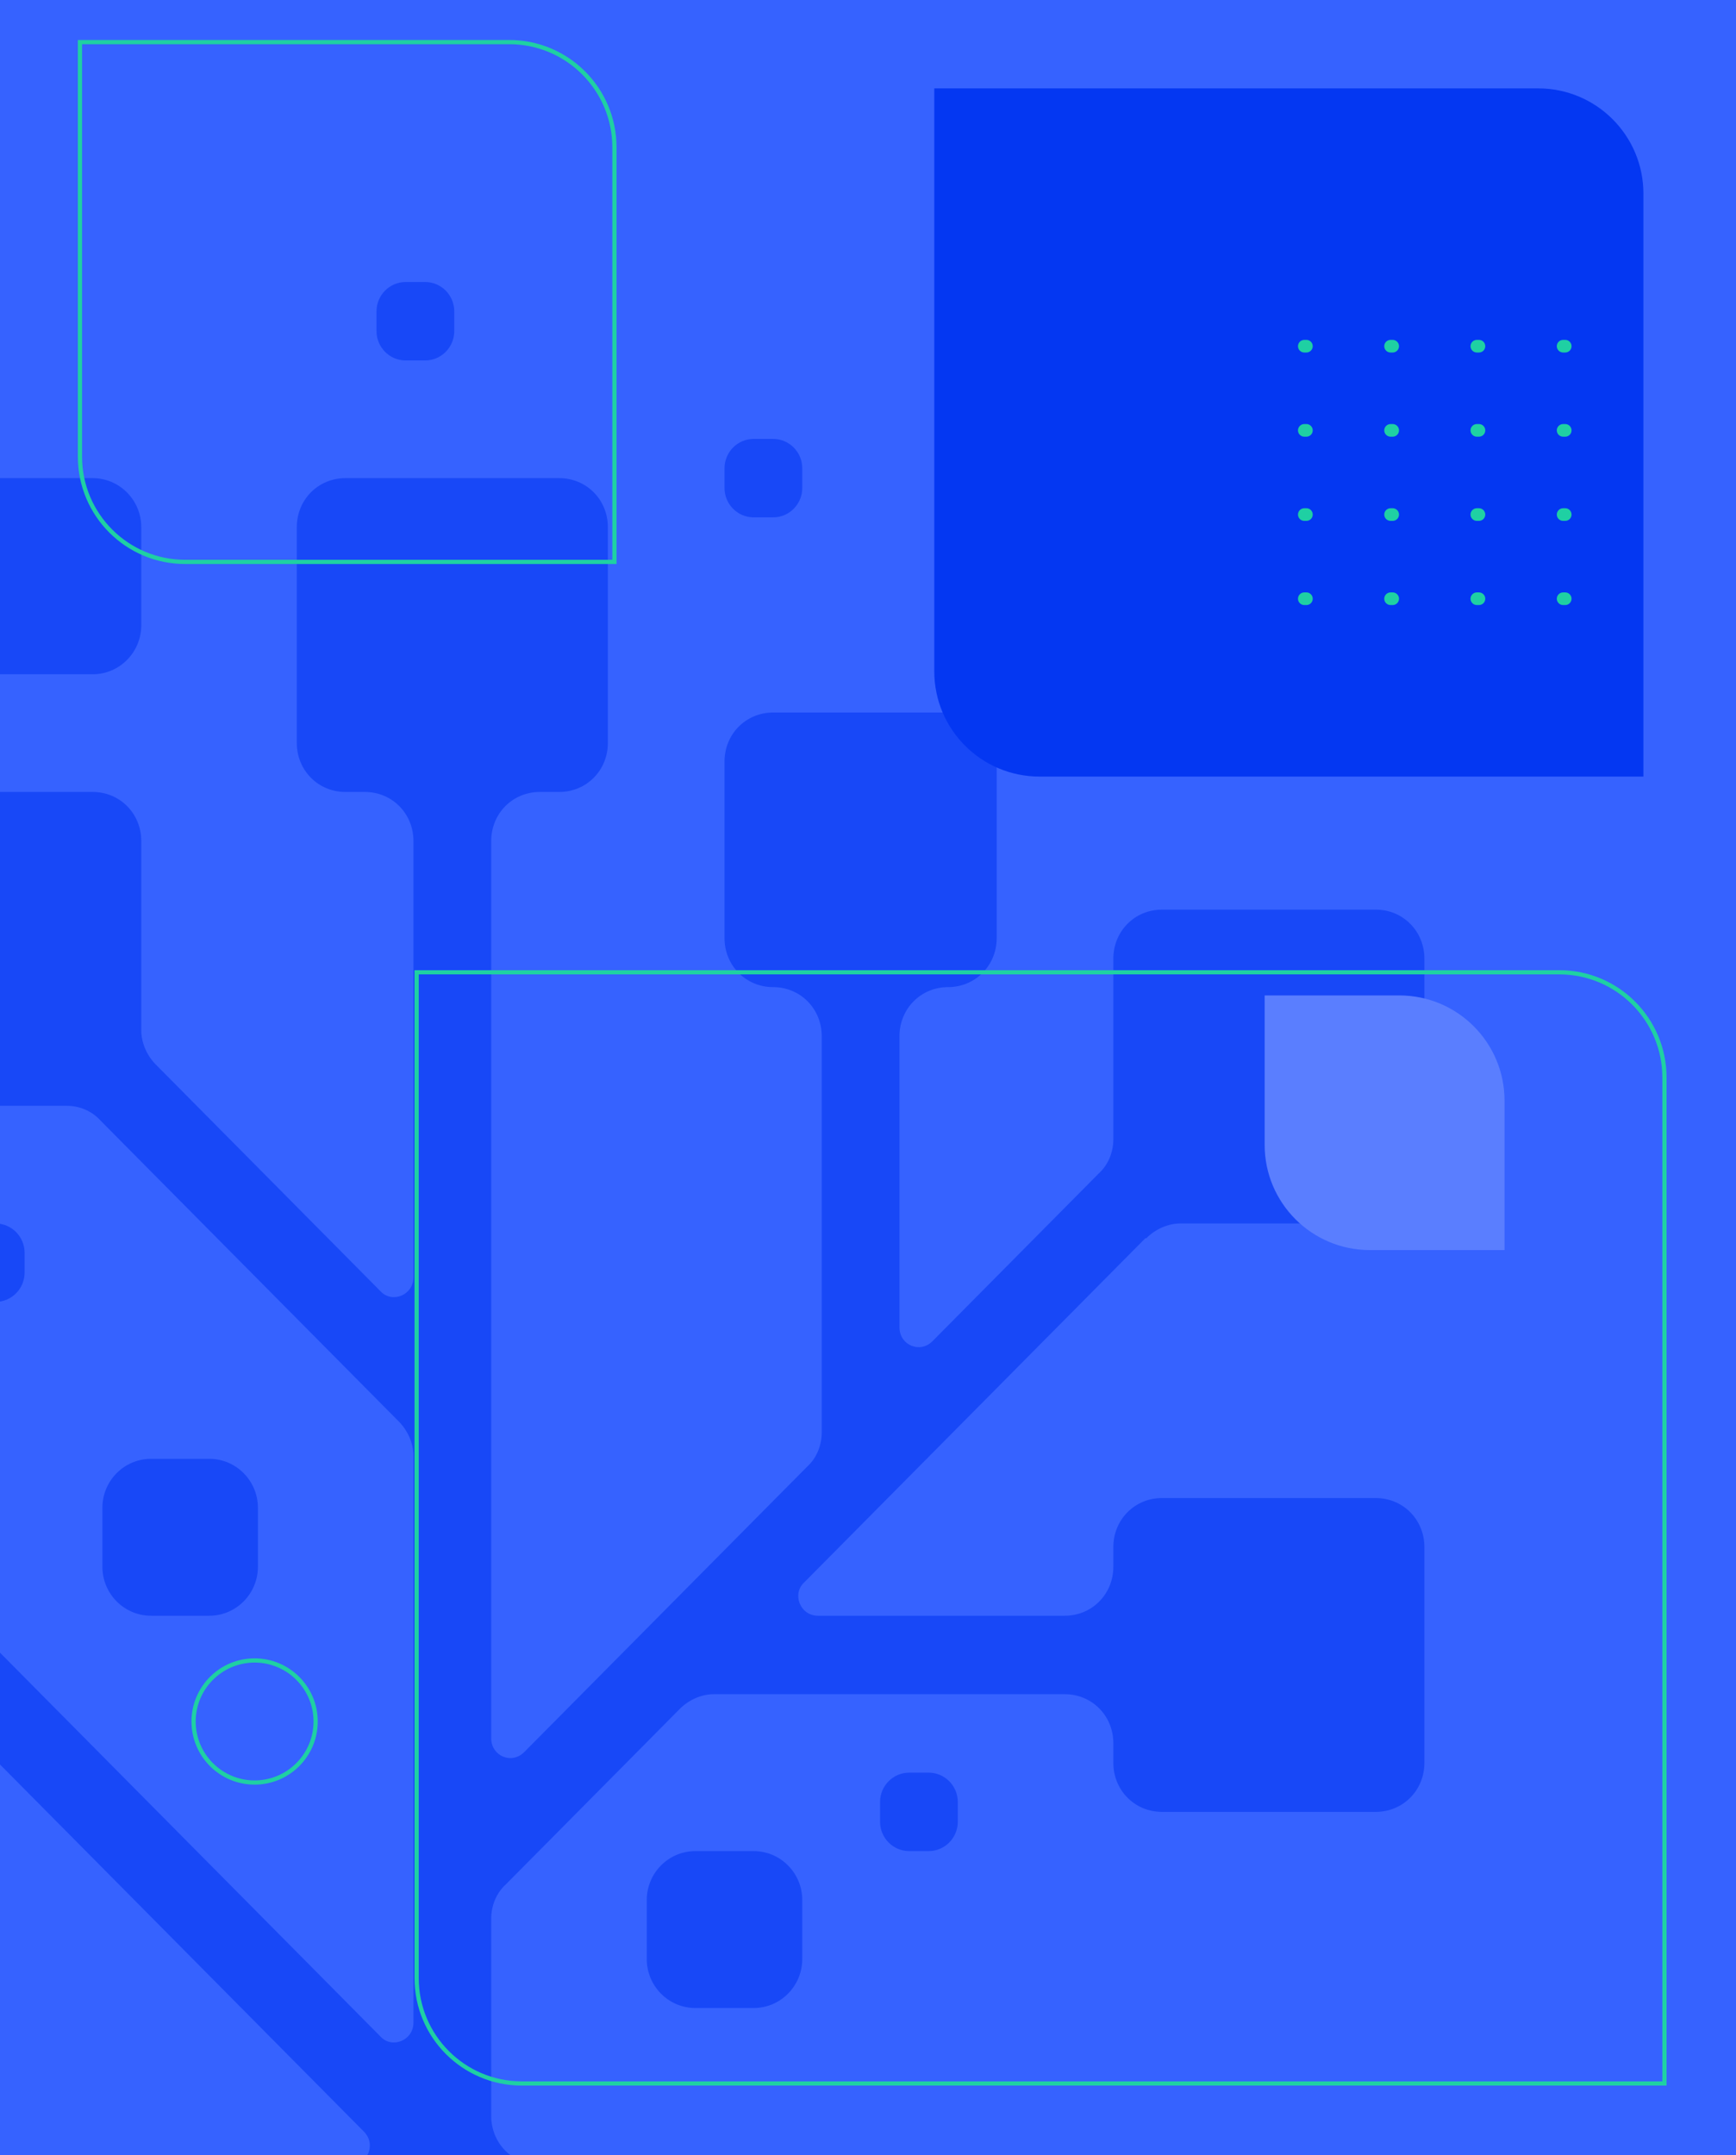 <?xml version="1.0" encoding="UTF-8"?> <svg xmlns="http://www.w3.org/2000/svg" width="825" height="1024" viewBox="0 0 825 1024" fill="none"><g clip-path="url(#clip0_124_41069)"><rect width="825" height="1024" transform="matrix(-1 0 0 1 825 0)" fill="#3662FF"></rect><g style="mix-blend-mode:multiply" opacity="0.6"><path fill-rule="evenodd" clip-rule="evenodd" d="M202.026 134H192.786C185.132 134 178.928 140.259 178.928 147.98V157.3C178.928 165.02 185.132 171.279 192.786 171.279H202.026C209.68 171.279 215.884 165.02 215.884 157.3V147.98C215.884 140.259 209.68 134 202.026 134ZM358.168 208.559H367.407C375.061 208.559 381.266 214.818 381.266 222.539V231.858C381.266 239.579 375.061 245.838 367.407 245.838H358.168C350.514 245.838 344.309 239.579 344.309 231.858V222.539C344.309 214.818 350.514 208.559 358.168 208.559ZM44.036 227.198H-2.16C-14.916 227.198 -25.258 237.63 -25.258 250.498V297.097C-25.258 309.965 -14.916 320.396 -2.16 320.396H44.036C56.793 320.396 67.134 309.965 67.134 297.097V250.498C67.134 237.63 56.793 227.198 44.036 227.198ZM560.97 581.351H653.824C666.759 581.351 676.922 571.1 676.922 558.052V455.534C676.922 442.486 666.759 432.234 653.824 432.234H552.193C539.258 432.234 529.095 442.486 529.095 455.534V541.276C529.095 547.334 526.785 553.392 522.165 557.586L443.17 637.27C437.164 643.328 427.463 639.134 427.463 630.747V492.347C427.463 479.299 437.626 469.048 450.561 469.048C463.496 469.048 473.659 458.796 473.659 445.748V361.87C473.659 348.822 463.496 338.57 450.561 338.57H367.408C354.473 338.57 344.31 348.822 344.31 361.87V445.748C344.31 458.796 354.473 469.048 367.408 469.048C380.343 469.048 390.506 479.299 390.506 492.347V680.608C390.506 686.665 388.196 692.723 383.577 696.917L249.146 832.521C243.141 838.579 233.44 834.385 233.44 825.997V399.615C233.44 386.567 243.603 376.315 256.538 376.315H265.777C278.712 376.315 288.875 366.064 288.875 353.016V250.498C288.875 237.45 278.712 227.198 265.777 227.198H164.145C151.21 227.198 141.047 237.45 141.047 250.498V353.016C141.047 366.064 151.21 376.315 164.145 376.315H173.385C186.32 376.315 196.483 386.567 196.483 399.615V606.981C196.483 615.369 186.32 619.563 180.776 613.505L74.063 505.861C69.905 501.667 67.133 495.609 67.133 489.551V399.615C67.133 386.567 56.97 376.315 44.035 376.315H-57.596C-70.531 376.315 -80.694 386.567 -80.694 399.615V502.133C-80.694 515.181 -70.531 525.432 -57.596 525.432H31.563C37.568 525.432 43.574 527.762 47.731 532.422L189.553 675.482C193.711 679.676 196.483 685.734 196.483 691.791V961.134C196.483 969.522 186.32 973.716 180.776 967.658L-110.721 673.618C-114.879 669.424 -117.651 663.366 -117.651 657.308V586.011C-117.651 572.964 -127.814 562.712 -140.749 562.712H-223.902C-236.837 562.712 -247 572.964 -247 586.011V669.89C-247 682.938 -236.837 693.189 -223.902 693.189H-153.222C-147.216 693.189 -141.211 695.519 -137.053 700.179L172.923 1012.86C178.928 1018.92 174.77 1028.7 166.455 1028.7H-108.874C-113.955 1028.7 -118.113 1032.9 -118.113 1038.02V1056.66C-118.113 1061.79 -113.955 1065.98 -108.874 1065.98H538.796C543.877 1065.98 548.035 1061.79 548.035 1056.66V1038.02C548.035 1032.9 543.877 1028.7 538.796 1028.7H256.538C243.603 1028.7 233.44 1018.45 233.44 1005.4V911.739C233.44 905.681 235.749 899.623 240.369 895.43L323.06 812.017C327.218 807.823 333.223 805.027 339.229 805.027H505.997C518.931 805.027 529.095 815.279 529.095 828.327V837.647C529.095 850.694 539.258 860.946 552.193 860.946H653.824C666.759 860.946 676.922 850.694 676.922 837.647V735.129C676.922 722.081 666.759 711.829 653.824 711.829H552.193C539.258 711.829 529.095 722.081 529.095 735.129V744.448C529.095 757.496 518.931 767.748 505.997 767.748H388.659C380.343 767.748 376.185 757.496 382.191 751.904L544.339 588.341H544.801C548.959 584.147 554.964 581.351 560.97 581.351ZM552.193 264.477H598.389C611.145 264.477 621.487 274.909 621.487 287.777V334.376C621.487 347.244 611.145 357.675 598.389 357.675H552.193C539.436 357.675 529.094 347.244 529.094 334.376V287.777C529.094 274.909 539.436 264.477 552.193 264.477ZM-122.272 823.667H-168.468C-181.225 823.667 -191.566 834.099 -191.566 846.967V893.566C-191.566 906.434 -181.225 916.866 -168.468 916.866H-122.272C-109.515 916.866 -99.174 906.434 -99.174 893.566V846.967C-99.174 834.099 -109.515 823.667 -122.272 823.667ZM-2.16 581.351H-11.399C-19.053 581.351 -25.258 587.61 -25.258 595.331V604.651C-25.258 612.372 -19.053 618.631 -11.399 618.631H-2.16C5.494 618.631 11.699 612.372 11.699 604.651V595.331C11.699 587.61 5.494 581.351 -2.16 581.351ZM432.082 842.307H441.321C448.975 842.307 455.18 848.565 455.18 856.286V865.606C455.18 873.327 448.975 879.586 441.321 879.586H432.082C424.428 879.586 418.223 873.327 418.223 865.606V856.286C418.223 848.565 424.428 842.307 432.082 842.307ZM99.472 693.189H71.754C58.998 693.189 48.656 703.621 48.656 716.489V744.448C48.656 757.316 58.998 767.748 71.754 767.748H99.472C112.229 767.748 122.57 757.316 122.57 744.448V716.489C122.57 703.621 112.229 693.189 99.472 693.189ZM330.45 879.586H358.168C370.925 879.586 381.266 890.018 381.266 902.886V930.845C381.266 943.714 370.925 954.145 358.168 954.145H330.45C317.694 954.145 307.352 943.714 307.352 930.845V902.886C307.352 890.018 317.694 879.586 330.45 879.586ZM-163.386 302.689H-146.294C-133.537 302.689 -123.196 313.12 -123.196 325.988V343.23C-123.196 356.098 -133.537 366.529 -146.294 366.529H-163.386C-176.143 366.529 -186.484 356.098 -186.484 343.23V325.988C-186.484 313.12 -176.143 302.689 -163.386 302.689Z" fill="#0437F2"></path></g><path d="M198 462H741C768.614 462 791 484.386 791 512V990H248C220.386 990 198 967.614 198 940V462Z" stroke="#1FD0A3" stroke-width="2"></path><path d="M38 20H242C269.614 20 292 42.386 292 70V267H88C60.386 267 38 244.614 38 217V20Z" stroke="#1FD0A3" stroke-width="2"></path><circle cx="121" cy="818" r="29" stroke="#1FD0A3" stroke-width="2"></circle><path d="M444 42H731C758.614 42 781 64.386 781 92V369H494C466.386 369 444 346.614 444 319V42Z" fill="#0437F2"></path><path d="M601 473H665C692.614 473 715 495.386 715 523V594H651C623.386 594 601 571.614 601 544V473Z" fill="#5A7EFF"></path><path d="M743.844 284.5H615" stroke="#1FD0A3" stroke-width="6" stroke-linecap="round" stroke-linejoin="round" stroke-dasharray="1 40"></path><path d="M743.844 244.5H615" stroke="#1FD0A3" stroke-width="6" stroke-linecap="round" stroke-linejoin="round" stroke-dasharray="1 40"></path><path d="M743.844 204.5H615" stroke="#1FD0A3" stroke-width="6" stroke-linecap="round" stroke-linejoin="round" stroke-dasharray="1 40"></path><path d="M743.844 164.5H615" stroke="#1FD0A3" stroke-width="6" stroke-linecap="round" stroke-linejoin="round" stroke-dasharray="1 40"></path></g><defs><clipPath id="clip0_124_41069"><rect width="825" height="1024" fill="white"></rect></clipPath></defs></svg> 